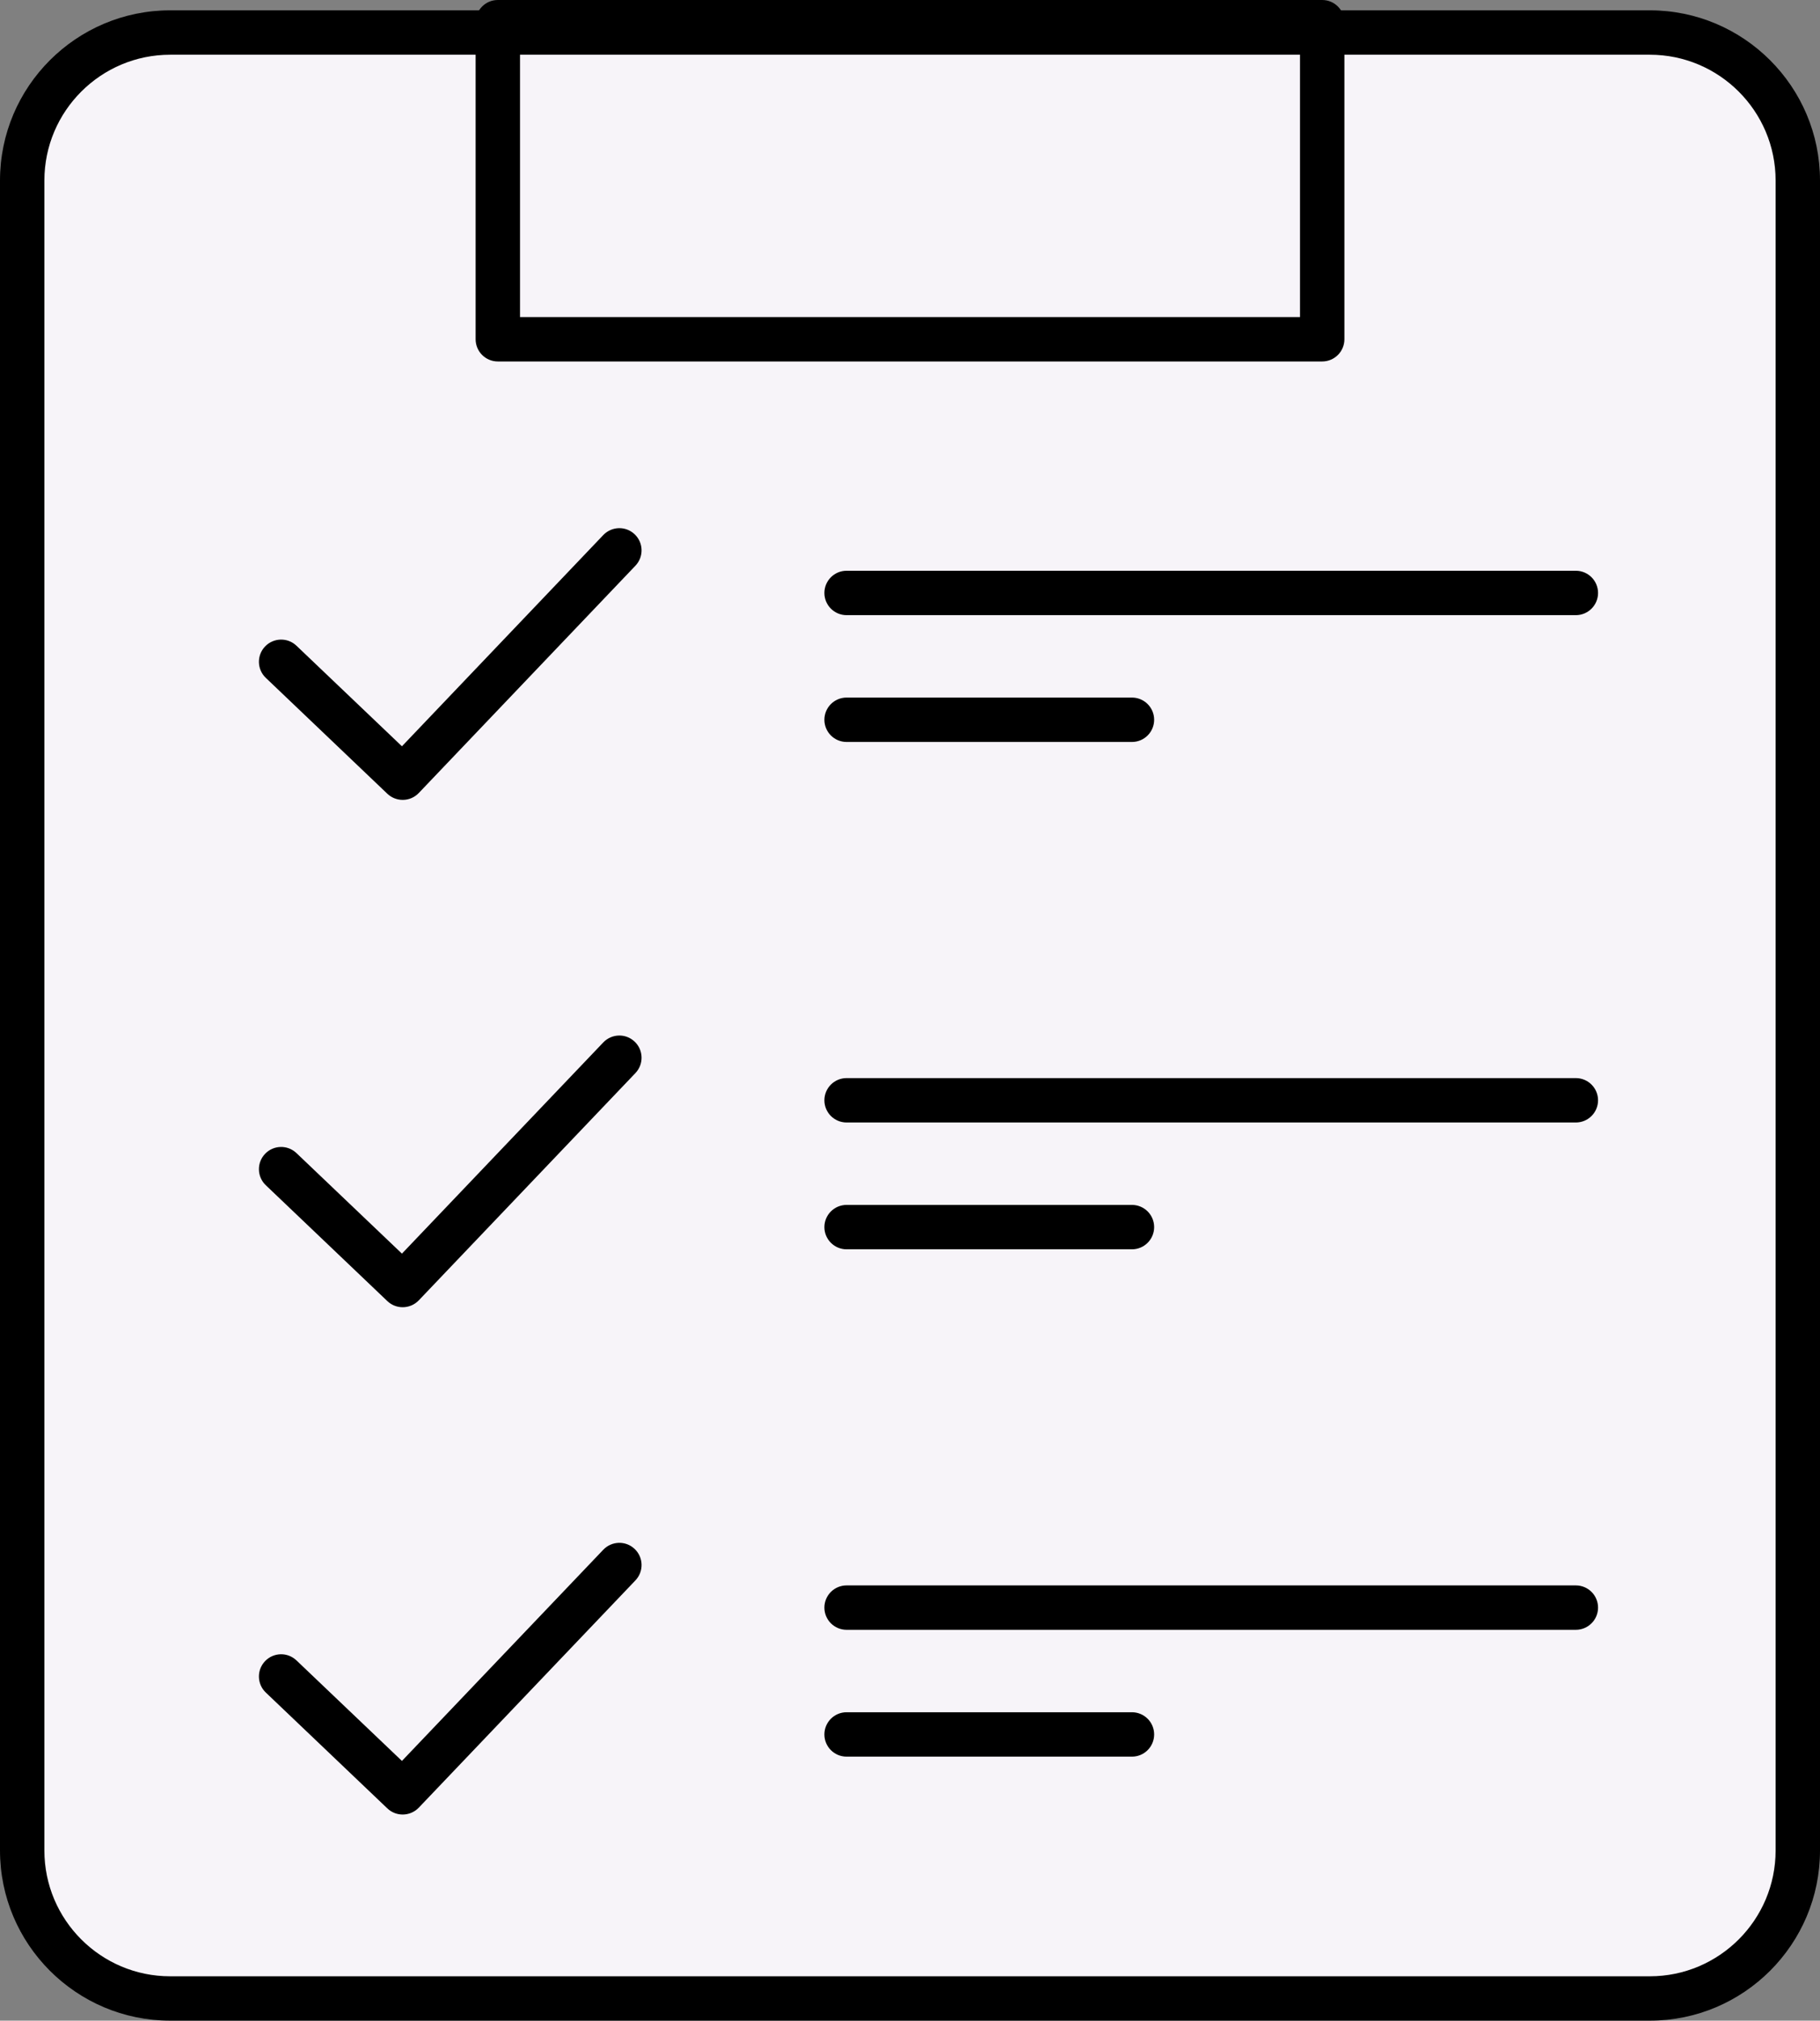 <?xml version="1.0" encoding="utf-8"?>
<!-- Generator: Adobe Illustrator 25.4.1, SVG Export Plug-In . SVG Version: 6.00 Build 0)  -->
<svg version="1.1" id="Layer_1" xmlns="http://www.w3.org/2000/svg" xmlns:xlink="http://www.w3.org/1999/xlink" x="0px" y="0px"
	 viewBox="0 0 61.5 68.278" enable-background="new 0 0 61.5 68.278" xml:space="preserve">
<rect x="0" y="0" width="61.5" height="68.278" fill="#808080" stroke="none"/>
<g>
	<g>
		<g>
			<path fill="#F7F4F9" d="M60.75,62.528c0,2.75-2.25,5-5,5h-50c-2.75,0-5-2.25-5-5V6.099c0-2.75,2.25-5,5-5h50c2.75,0,5,2.25,5,5
				V62.528z"/>
		</g>
		<path d="M55.75,68.278h-50c-3.17,0-5.75-2.579-5.75-5.75V6.099c0-3.171,2.58-5.75,5.75-5.75h50c3.17,0,5.75,2.579,5.75,5.75v56.43
			C61.5,65.699,58.92,68.278,55.75,68.278z M5.75,1.849c-2.343,0-4.25,1.906-4.25,4.25v56.43c0,2.344,1.907,4.25,4.25,4.25h50
			c2.343,0,4.25-1.906,4.25-4.25V6.099c0-2.344-1.907-4.25-4.25-4.25H5.75z"/>
	</g>
	<path d="M44.679,12.214H16.822c-0.414,0-0.75-0.336-0.75-0.75V0.75c0-0.414,0.336-0.75,0.75-0.75h27.857
		c0.414,0,0.75,0.336,0.75,0.75v10.714C45.429,11.878,45.093,12.214,44.679,12.214z M17.572,10.714h26.357V1.5H17.572V10.714z"/>
	<g>
		<path d="M13.607,27.028c-0.192,0-0.378-0.074-0.518-0.207l-4.107-3.916c-0.3-0.286-0.311-0.761-0.025-1.061
			c0.287-0.299,0.762-0.311,1.061-0.025l3.564,3.398l6.804-7.138c0.287-0.299,0.761-0.312,1.061-0.025
			c0.3,0.286,0.311,0.761,0.025,1.061l-7.321,7.681c-0.137,0.144-0.326,0.228-0.525,0.232
			C13.619,27.028,13.613,27.028,13.607,27.028z"/>
		<path d="M53.25,20.786H28.607c-0.414,0-0.75-0.336-0.75-0.75s0.336-0.75,0.75-0.75H53.25c0.414,0,0.75,0.336,0.75,0.75
			S53.664,20.786,53.25,20.786z"/>
		<path d="M38.25,25.071h-9.643c-0.414,0-0.75-0.336-0.75-0.75s0.336-0.75,0.75-0.75h9.643c0.414,0,0.75,0.336,0.75,0.75
			S38.664,25.071,38.25,25.071z"/>
	</g>
	<g>
		<path d="M13.607,44.171c-0.186,0-0.372-0.068-0.518-0.207l-4.107-3.915c-0.3-0.286-0.311-0.761-0.025-1.061
			c0.287-0.3,0.761-0.311,1.061-0.025l3.564,3.397l6.804-7.137c0.287-0.299,0.761-0.312,1.061-0.025
			c0.3,0.286,0.311,0.761,0.025,1.061l-7.321,7.68C14.003,44.093,13.805,44.171,13.607,44.171z"/>
		<path d="M53.25,37.929H28.607c-0.414,0-0.75-0.336-0.75-0.75s0.336-0.75,0.75-0.75H53.25c0.414,0,0.75,0.336,0.75,0.75
			S53.664,37.929,53.25,37.929z"/>
		<path d="M38.25,42.214h-9.643c-0.414,0-0.75-0.336-0.75-0.75s0.336-0.75,0.75-0.75h9.643c0.414,0,0.75,0.336,0.75,0.75
			S38.664,42.214,38.25,42.214z"/>
	</g>
	<g>
		<path d="M13.607,61.313c-0.186,0-0.372-0.068-0.518-0.207l-4.107-3.915c-0.3-0.286-0.311-0.761-0.025-1.061
			c0.287-0.3,0.761-0.311,1.061-0.025l3.564,3.397l6.804-7.137c0.287-0.299,0.761-0.312,1.061-0.025
			c0.3,0.286,0.311,0.761,0.025,1.061l-7.321,7.68C14.003,61.235,13.805,61.313,13.607,61.313z"/>
		<path d="M53.25,55.071H28.607c-0.414,0-0.75-0.336-0.75-0.75s0.336-0.75,0.75-0.75H53.25c0.414,0,0.75,0.336,0.75,0.75
			S53.664,55.071,53.25,55.071z"/>
		<path d="M38.25,59.357h-9.643c-0.414,0-0.75-0.336-0.75-0.75s0.336-0.75,0.75-0.75h9.643c0.414,0,0.75,0.336,0.75,0.75
			S38.664,59.357,38.25,59.357z"/>
	</g>
</g>
</svg>
